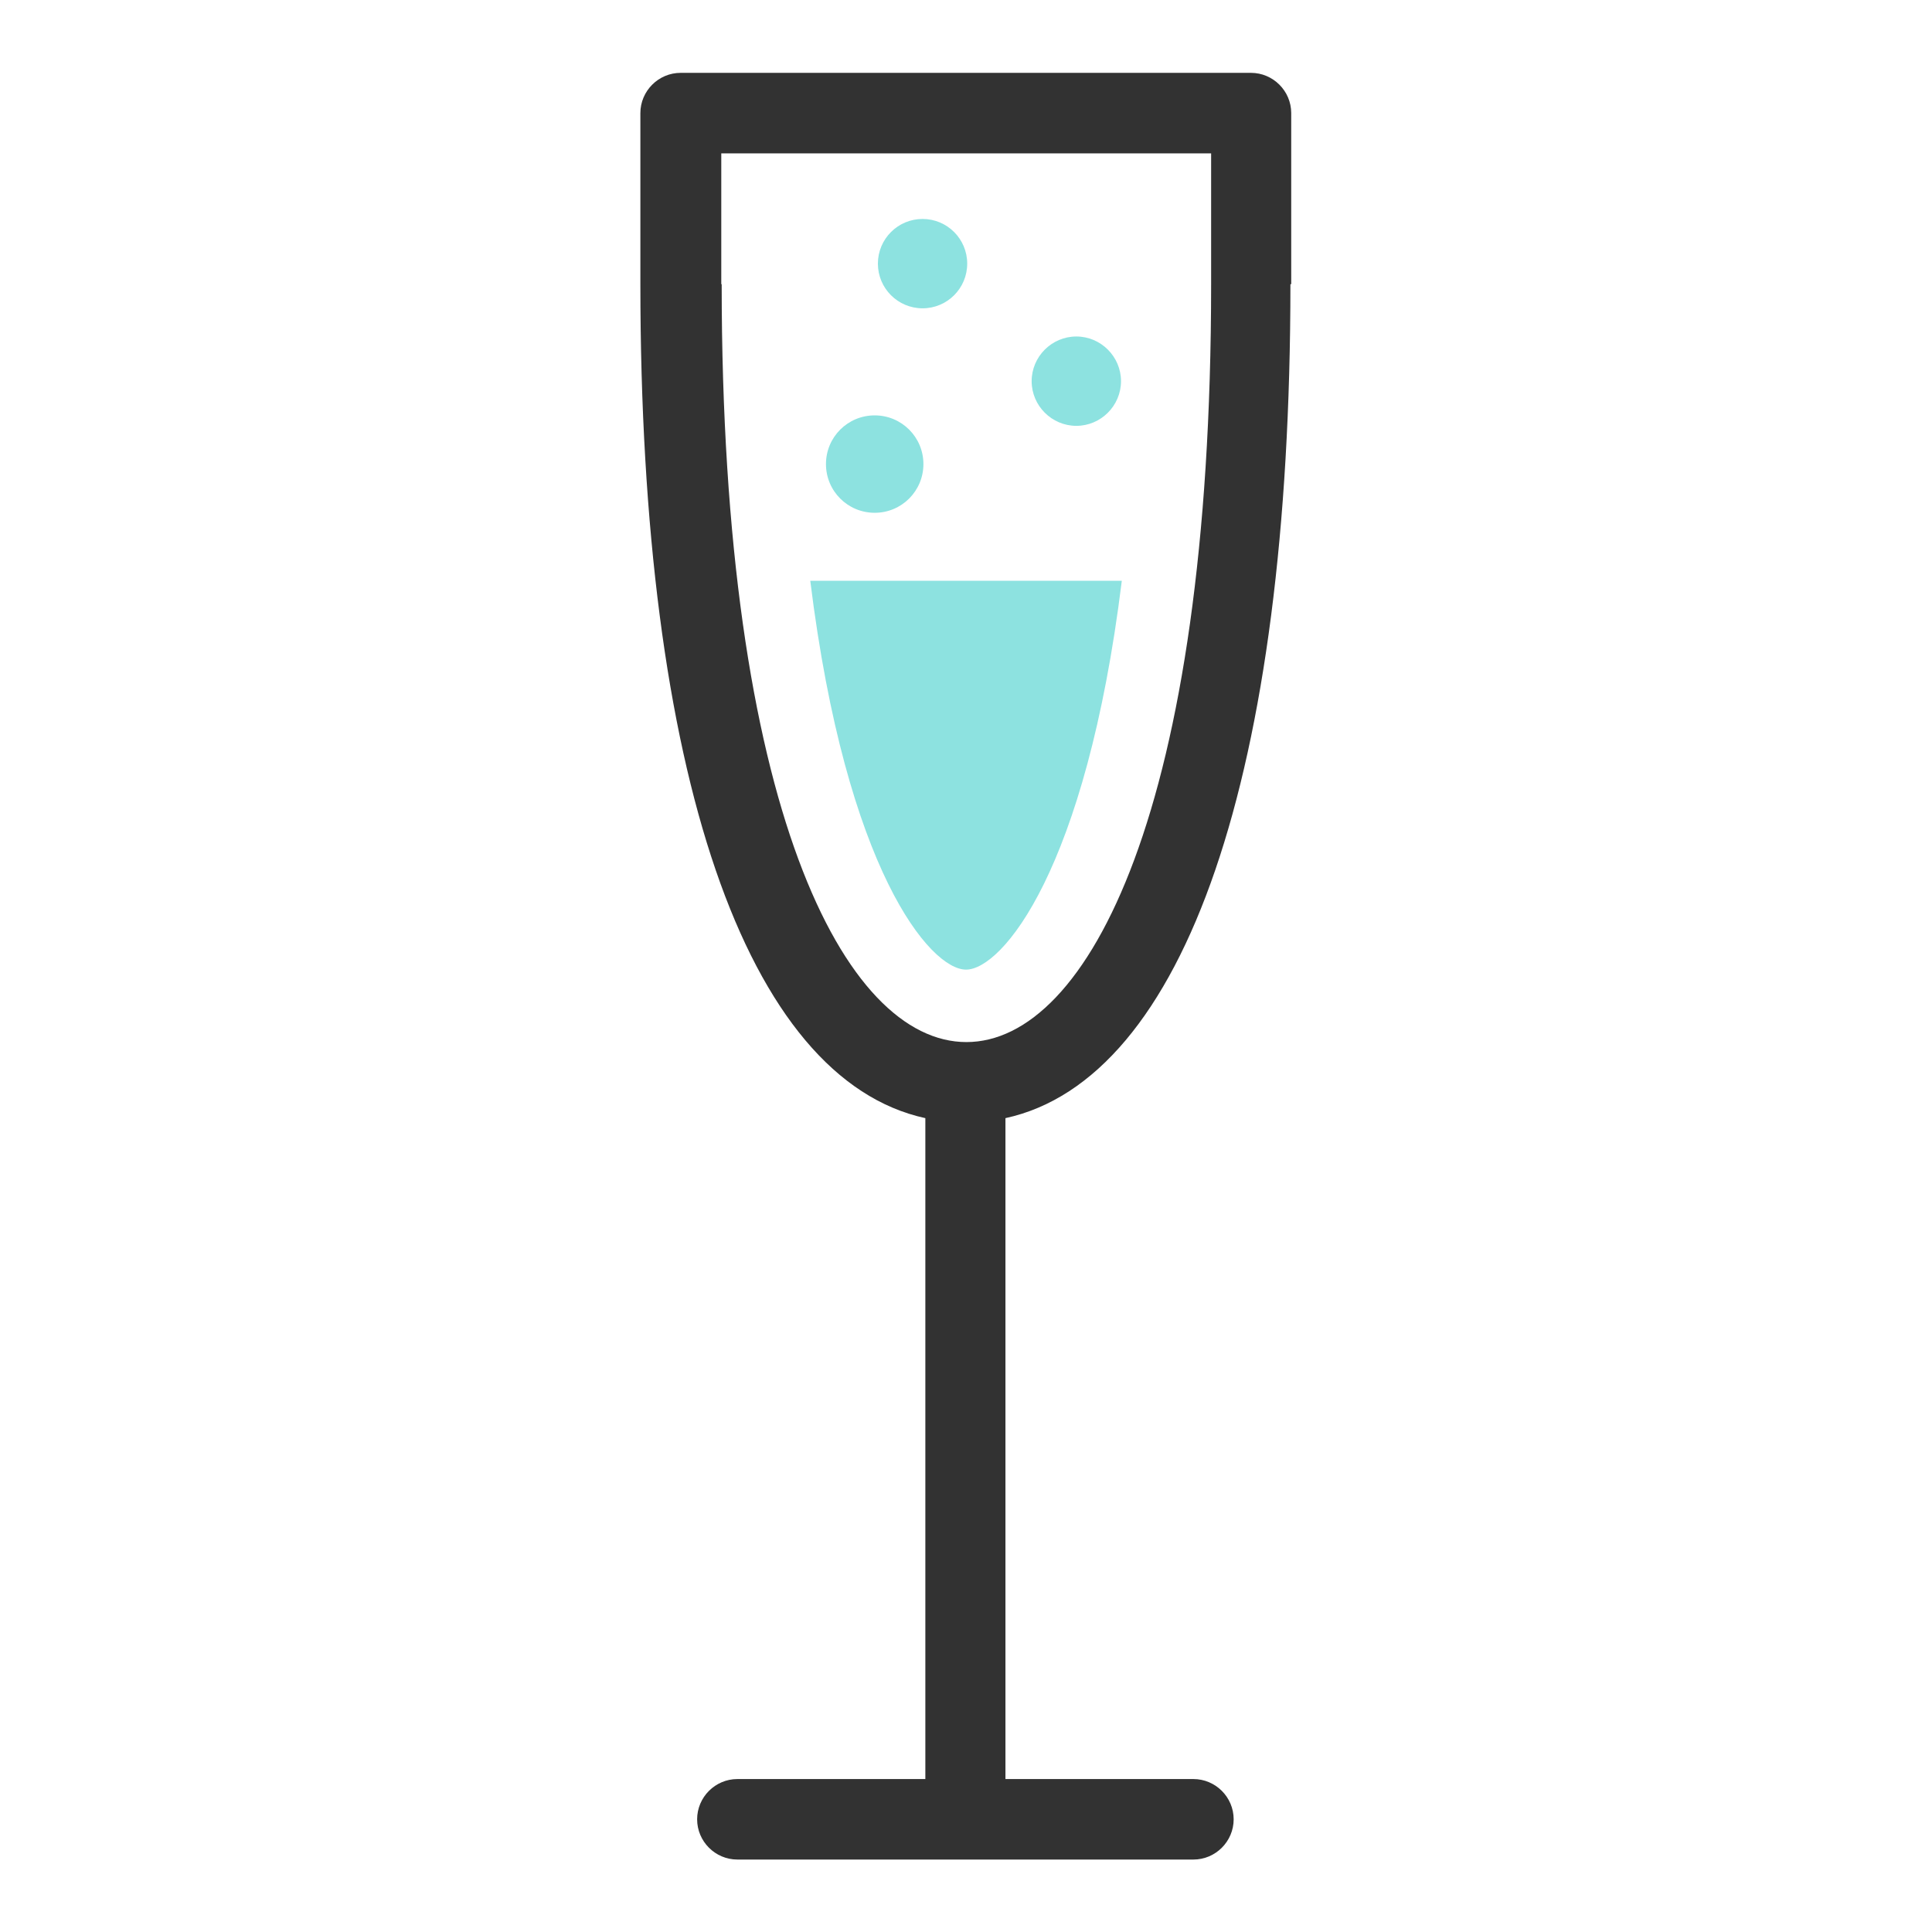 <svg width="48" height="48" viewBox="0 0 48 48" fill="none" xmlns="http://www.w3.org/2000/svg">
<path d="M32.08 7.06V2.81C32.08 2.26 31.63 1.81 31.08 1.81H16.91C16.36 1.81 15.91 2.26 15.91 2.81V7.06C15.91 19.22 18.54 26.81 22.99 27.78V44.2H18.32C17.77 44.2 17.32 44.65 17.32 45.2C17.32 45.75 17.77 46.2 18.32 46.2H29.65C30.2 46.2 30.65 45.75 30.65 45.2C30.65 44.65 30.2 44.2 29.65 44.2H24.98V27.78C29.44 26.81 32.06 19.22 32.06 7.06H32.08ZM17.92 7.06V3.81H30.09V7.06C30.09 20.07 27.03 25.89 24.01 25.89C20.99 25.89 17.93 20.07 17.93 7.06H17.92Z" fill="#323232"/>
<path d="M22.921 7.66C23.534 7.66 24.03 7.163 24.03 6.55C24.03 5.937 23.534 5.44 22.921 5.44C22.308 5.44 21.811 5.937 21.811 6.55C21.811 7.163 22.308 7.66 22.921 7.66Z" fill="#8DE2E0"/>
<path d="M26.741 10.58C27.351 10.58 27.851 10.08 27.851 9.47C27.851 8.86 27.351 8.36 26.741 8.36C26.131 8.36 25.631 8.86 25.631 9.47C25.631 10.08 26.131 10.58 26.741 10.58Z" fill="#8DE2E0"/>
<path d="M21.732 12.74C22.401 12.74 22.942 12.2 22.942 11.53C22.942 10.86 22.401 10.32 21.732 10.32C21.061 10.32 20.521 10.86 20.521 11.53C20.521 12.2 21.061 12.74 21.732 12.74Z" fill="#8DE2E0"/>
<path d="M20.131 14.43C21.021 21.62 23.111 24.09 24.001 24.09C24.891 24.09 26.981 21.63 27.871 14.43H20.131Z" fill="#8DE2E0"/>
</svg>
